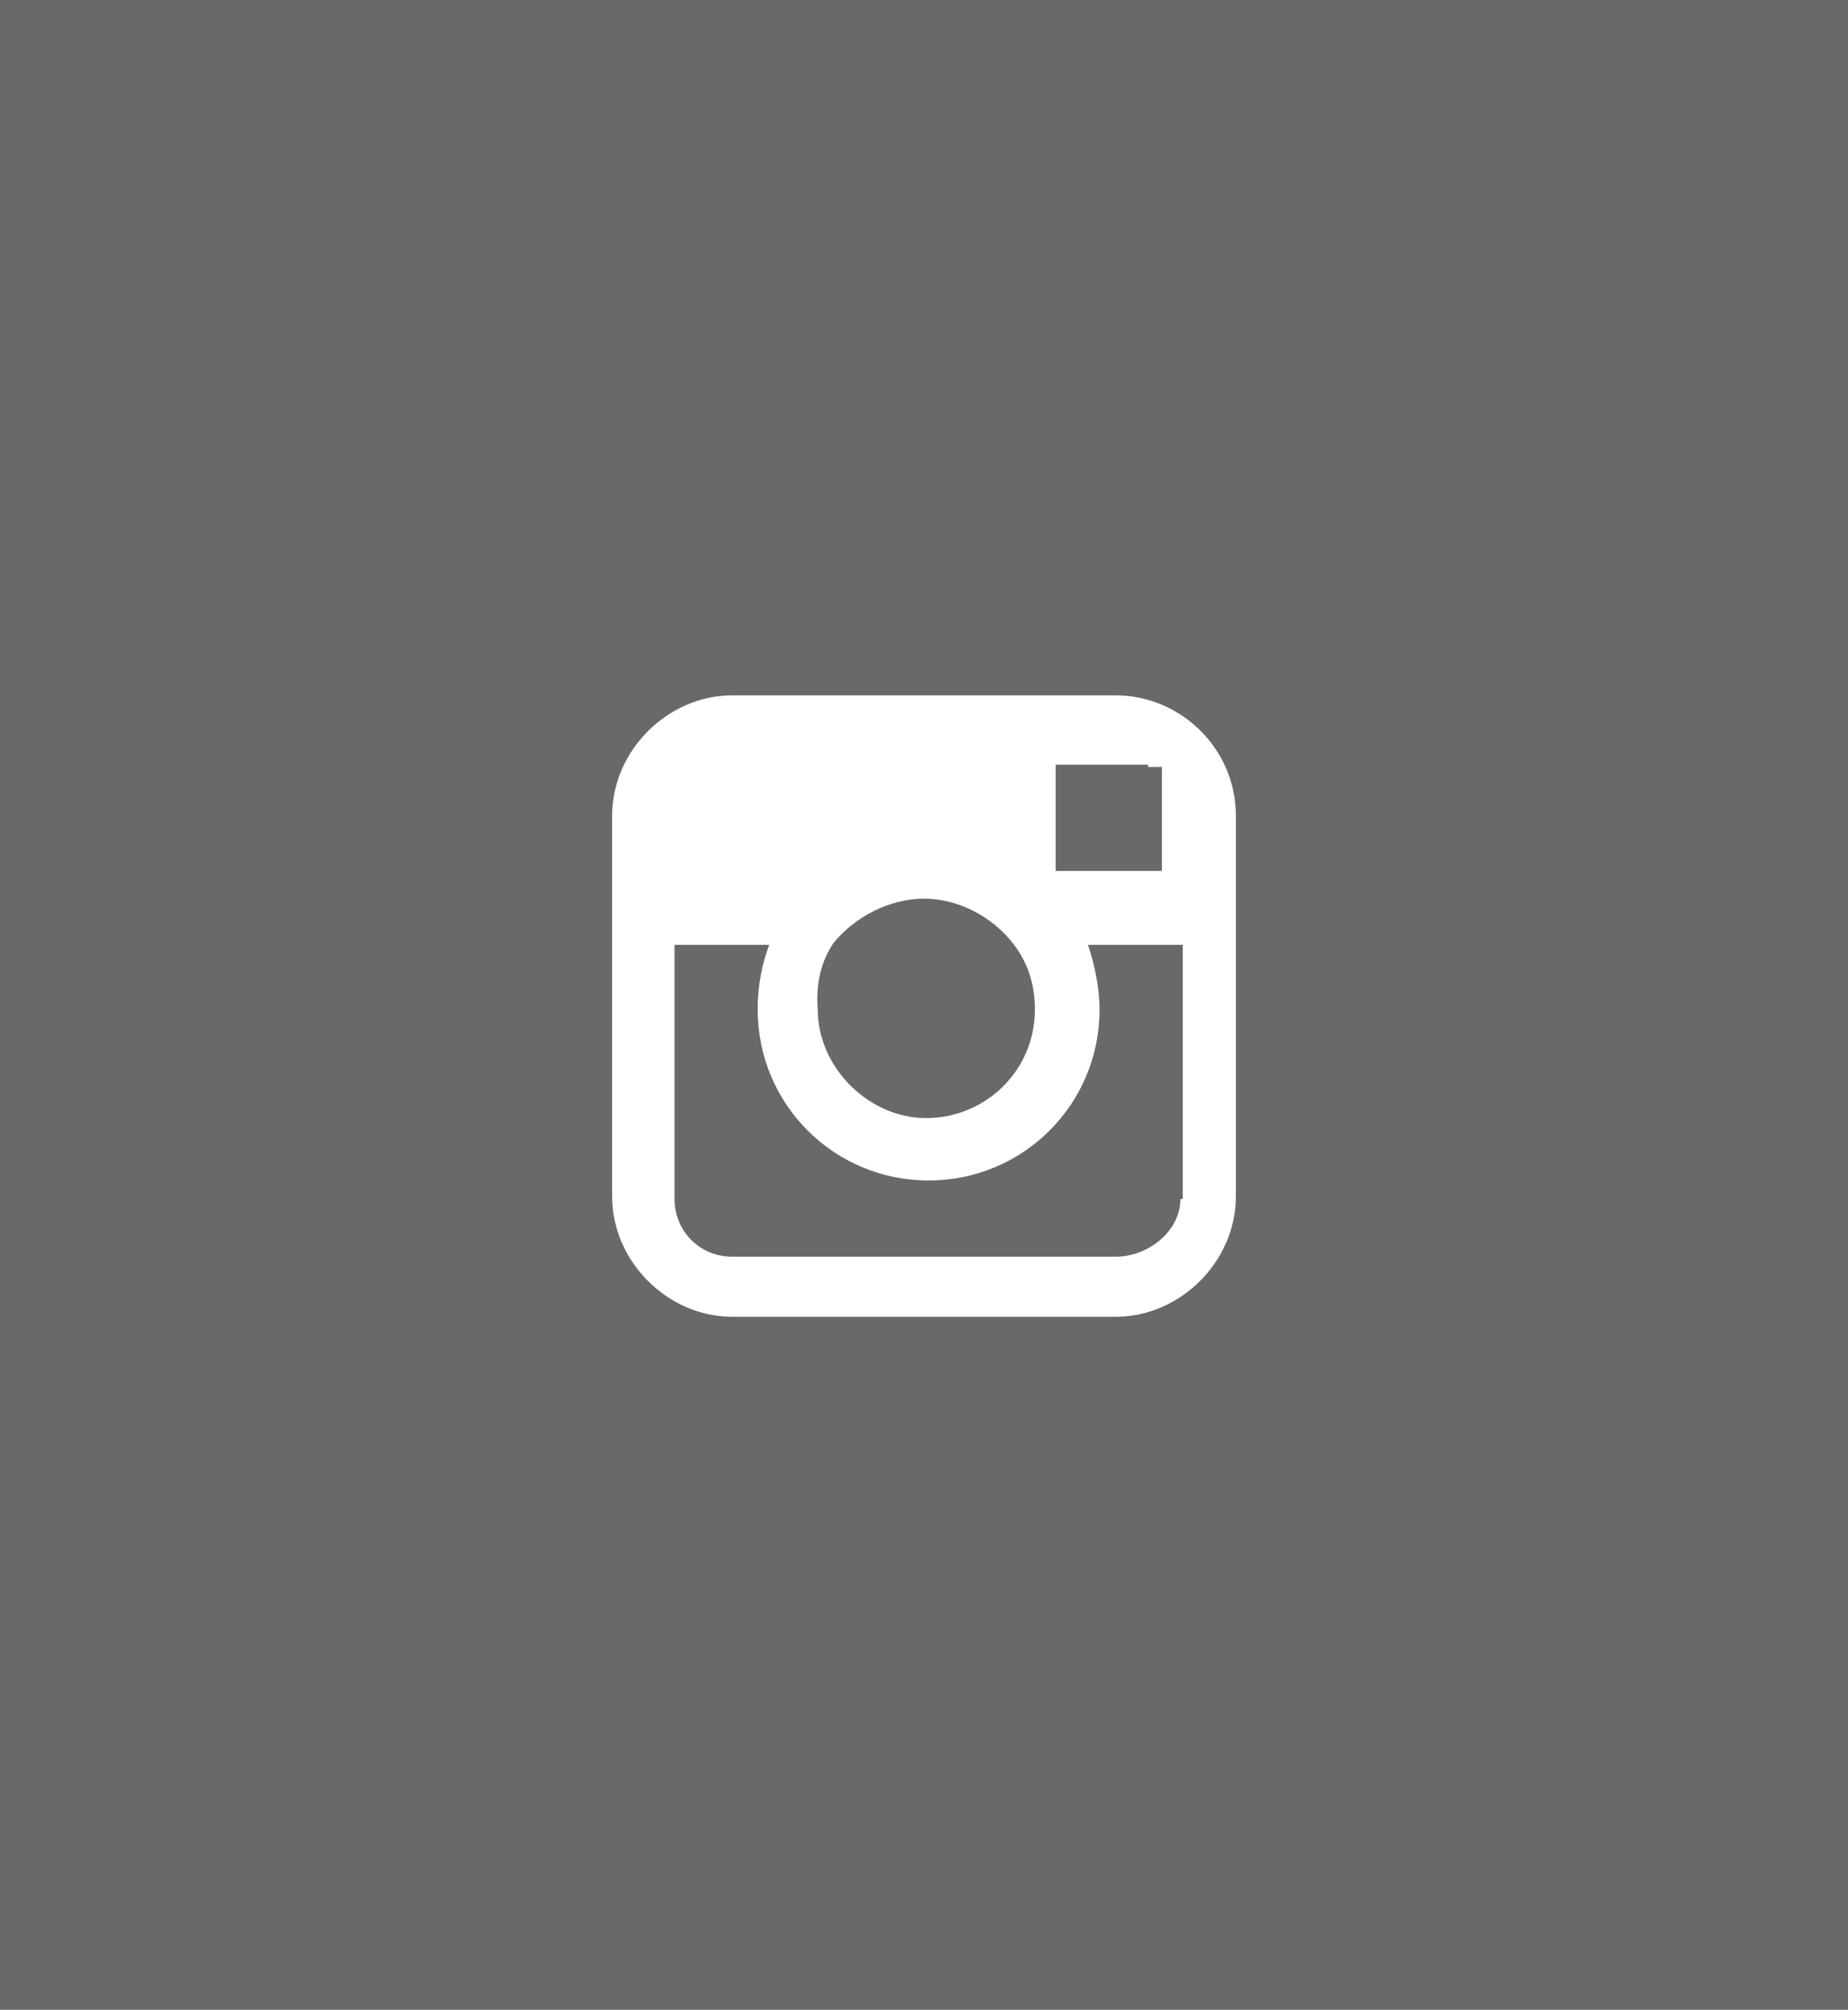 <?xml version="1.0" encoding="utf-8"?>
<!-- Generator: Adobe Illustrator 19.0.0, SVG Export Plug-In . SVG Version: 6.00 Build 0)  -->
<svg version="1.1" id="圖層_1" xmlns="http://www.w3.org/2000/svg" xmlns:xlink="http://www.w3.org/1999/xlink" x="0px" y="0px"
	 viewBox="0 0 80 87" style="enable-background:new 0 0 80 87;" xml:space="preserve">
<style type="text/css">
	.st0{fill:#696969;}
	.st1{fill:#FFFFFF;}
</style>
<g id="XMLID_1002_">
	<rect id="XMLID_1029_" class="st0" width="80" height="87"/>
	<path id="XMLID_1017_" class="st1" d="M48.3,30.1H31.7c-2.8,0-5.2,2.4-5.2,5.2v5.5v11c0,2.8,2.4,5.2,5.2,5.2h16.6
		c2.8,0,5.2-2.4,5.2-5.2v-11v-5.5C53.5,32.4,51.1,30.1,48.3,30.1z M49.7,33.2h0.6v0.6v3.9h-4.6v-4.6H49.7z M36.1,40.8
		c0.9-1.1,2.4-1.9,3.9-1.9s3,0.8,3.9,2c0.6,0.8,0.9,1.7,0.9,2.8c0,2.7-2.2,4.7-4.7,4.7c-2.5,0-4.7-2.2-4.7-4.7
		C35.3,42.5,35.6,41.5,36.1,40.8z M51.1,51.9c0,1.4-1.4,2.5-2.8,2.5H31.7c-1.4,0-2.5-1.1-2.5-2.5v-11h4.1c-0.3,0.8-0.5,1.7-0.5,2.8
		c0,4.1,3.3,7.4,7.4,7.4s7.4-3.3,7.4-7.4c0-0.9-0.2-1.9-0.5-2.8h4.1V51.9L51.1,51.9z"/>
</g>
</svg>
